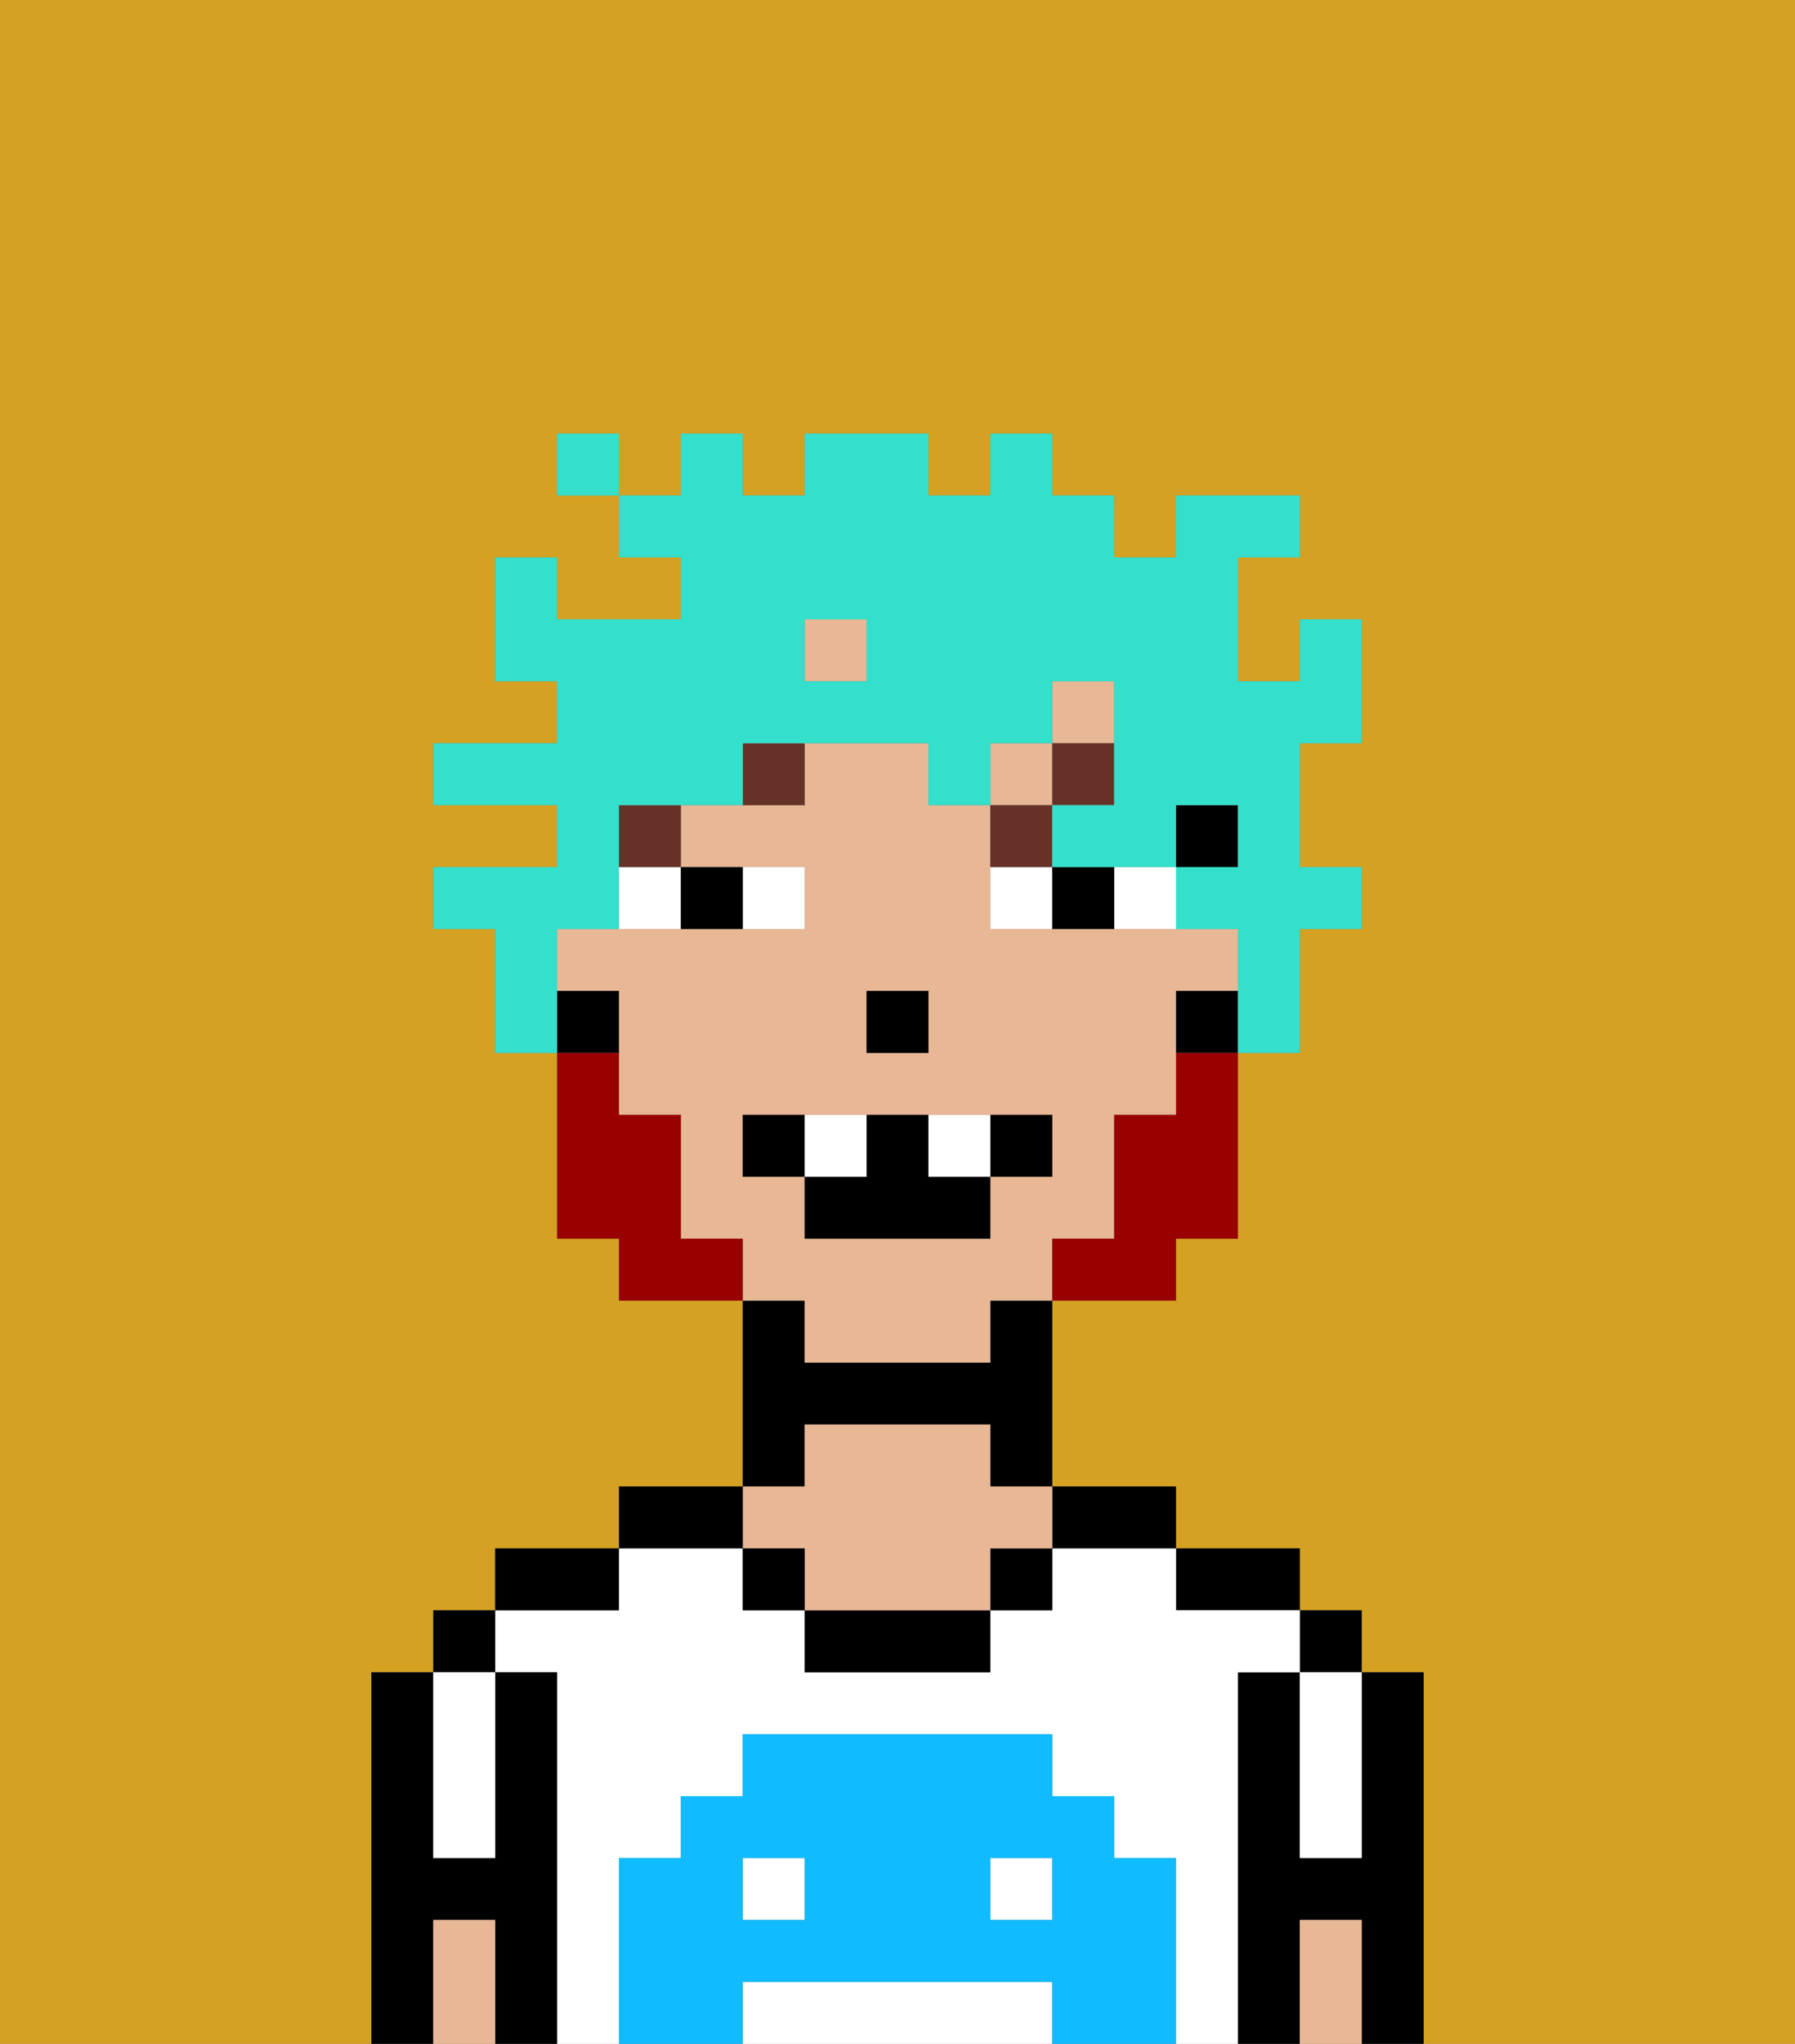 <svg xmlns="http://www.w3.org/2000/svg" viewBox="0 0 29 33"><rect x="0" y="0" width="29" height="33" fill="#808080" stroke="none"/><defs><style>polygon,rect,path{shape-rendering:crispedges;}.ea106-1{fill:#d4a122;}.ea106-2{fill:#000000;}.ea106-3{fill:#ffffff;}.ea106-4{fill:#e8b795;}.ea106-5{fill:#10bcff;}.ea106-6{fill:#ffffff;}.ea106-7{fill:#663228;}.ea106-8{fill:#990000;}.ea106-9{fill:#34e0cb;}</style></defs><path class="ea106-1" d="M0,33H6V27H7V26H8V25h2V24h2V21H10V20H9V17H8V15H7V14H9V13H7V12H9V11H8V9H9v1h2V9H10V8H9V7h1V8h1V7h1V8h1V7h2V8h1V7h1V8h1V9h1V8h2V9H20v2h1V10h1v2H21v2h1v1H21v2H20v3H19v1H17v3h2v1h2v1h1v1h1v6h6V0H0Z"/><path class="ea106-2" d="M23,27H22v3H21V27H20v6h1V31h1v2h1V27Z"/><rect class="ea106-2" x="21" y="26" width="1" height="1"/><path class="ea106-3" d="M21,28v2h1V27H21Z"/><path class="ea106-4" d="M21,31v2h1V31Z"/><path class="ea106-2" d="M20,26h1V25H19v1Z"/><rect class="ea106-3" x="12" y="30" width="1" height="1"/><path class="ea106-3" d="M16,32H12v1h5V32Z"/><path class="ea106-3" d="M20,27h1V26H19V25H17v1H16v1H13V26H12V25H10v1H8v1H9v6h1V30h1V29h1V28h5v1h1v1h1v3h1V27Z"/><rect class="ea106-3" x="16" y="30" width="1" height="1"/><path class="ea106-2" d="M18,25h1V24H17v1Z"/><rect class="ea106-2" x="16" y="25" width="1" height="1"/><path class="ea106-2" d="M13,26v1h3V26H13Z"/><path class="ea106-2" d="M13,23h3v1h1V21H16v1H13V21H12v3h1Z"/><path class="ea106-4" d="M13,25v1h3V25h1V24H16V23H13v1H12v1Z"/><rect class="ea106-2" x="12" y="25" width="1" height="1"/><path class="ea106-2" d="M12,24H10v1h2Z"/><path class="ea106-2" d="M10,25H8v1h2Z"/><path class="ea106-2" d="M9,27H8v3H7V27H6v6H7V31H8v2H9V27Z"/><rect class="ea106-2" x="7" y="26" width="1" height="1"/><path class="ea106-3" d="M7,30H8V27H7v3Z"/><path class="ea106-4" d="M7,31v2H8V31Z"/><path class="ea106-5" d="M19,30H18V29H17V28H12v1H11v1H10v3h2V32h5v1h2V30Zm-6,1H12V30h1Zm4,0H16V30h1Z"/><rect class="ea106-2" x="19" y="13" width="1" height="1"/><rect class="ea106-4" x="17" y="11" width="1" height="1"/><rect class="ea106-4" x="16" y="12" width="1" height="1"/><rect class="ea106-4" x="13" y="10" width="1" height="1"/><path class="ea106-4" d="M13,22h3V21h1V20h1V18h1V16h1V15H16V13H15V12H13v1H11v1h2v1H9v1h1v2h1v2h1v1h1Zm1-6h1v1H14Zm-2,3V18h5v1H16v1H13V19Z"/><path class="ea106-2" d="M19,16v1h1V16Z"/><path class="ea106-2" d="M10,16H9v1h1Z"/><rect class="ea106-2" x="14" y="16" width="1" height="1"/><path class="ea106-6" d="M13,15V14H12v1Z"/><path class="ea106-6" d="M10,15h1V14H10Z"/><path class="ea106-6" d="M18,14v1h1V14Z"/><path class="ea106-6" d="M16,14v1h1V14Z"/><path class="ea106-2" d="M12,15V14H11v1Z"/><path class="ea106-2" d="M17,14v1h1V14Z"/><rect class="ea106-7" x="10" y="13" width="1" height="1"/><path class="ea106-7" d="M12,13h1V12H12Z"/><path class="ea106-7" d="M17,13H16v1h1Z"/><rect class="ea106-7" x="17" y="12" width="1" height="1"/><path class="ea106-8" d="M19,18H18v2H17v1h2V20h1V17H19Z"/><path class="ea106-8" d="M11,20V18H10V17H9v3h1v1h2V20Z"/><path class="ea106-2" d="M13,18H12v1h1Z"/><path class="ea106-2" d="M17,19V18H16v1Z"/><path class="ea106-2" d="M13,19v1h3V19H15V18H14v1Z"/><path class="ea106-6" d="M14,19V18H13v1Z"/><path class="ea106-6" d="M16,19V18H15v1Z"/><path class="ea106-9" d="M9,15h1V13h2V12h3v1h1V12h1V11h1v2H17v1h2V13h1v1H19v1h1v2h1V15h1V14H21V12h1V10H21v1H20V9h1V8H19V9H18V8H17V7H16V8H15V7H13V8H12V7H11V8H10V9h1v1H9V9H8v2H9v1H7v1H9v1H7v1H8v2H9V15Zm4-5h1v1H13Z"/><rect class="ea106-9" x="9" y="7" width="1" height="1"/></svg>